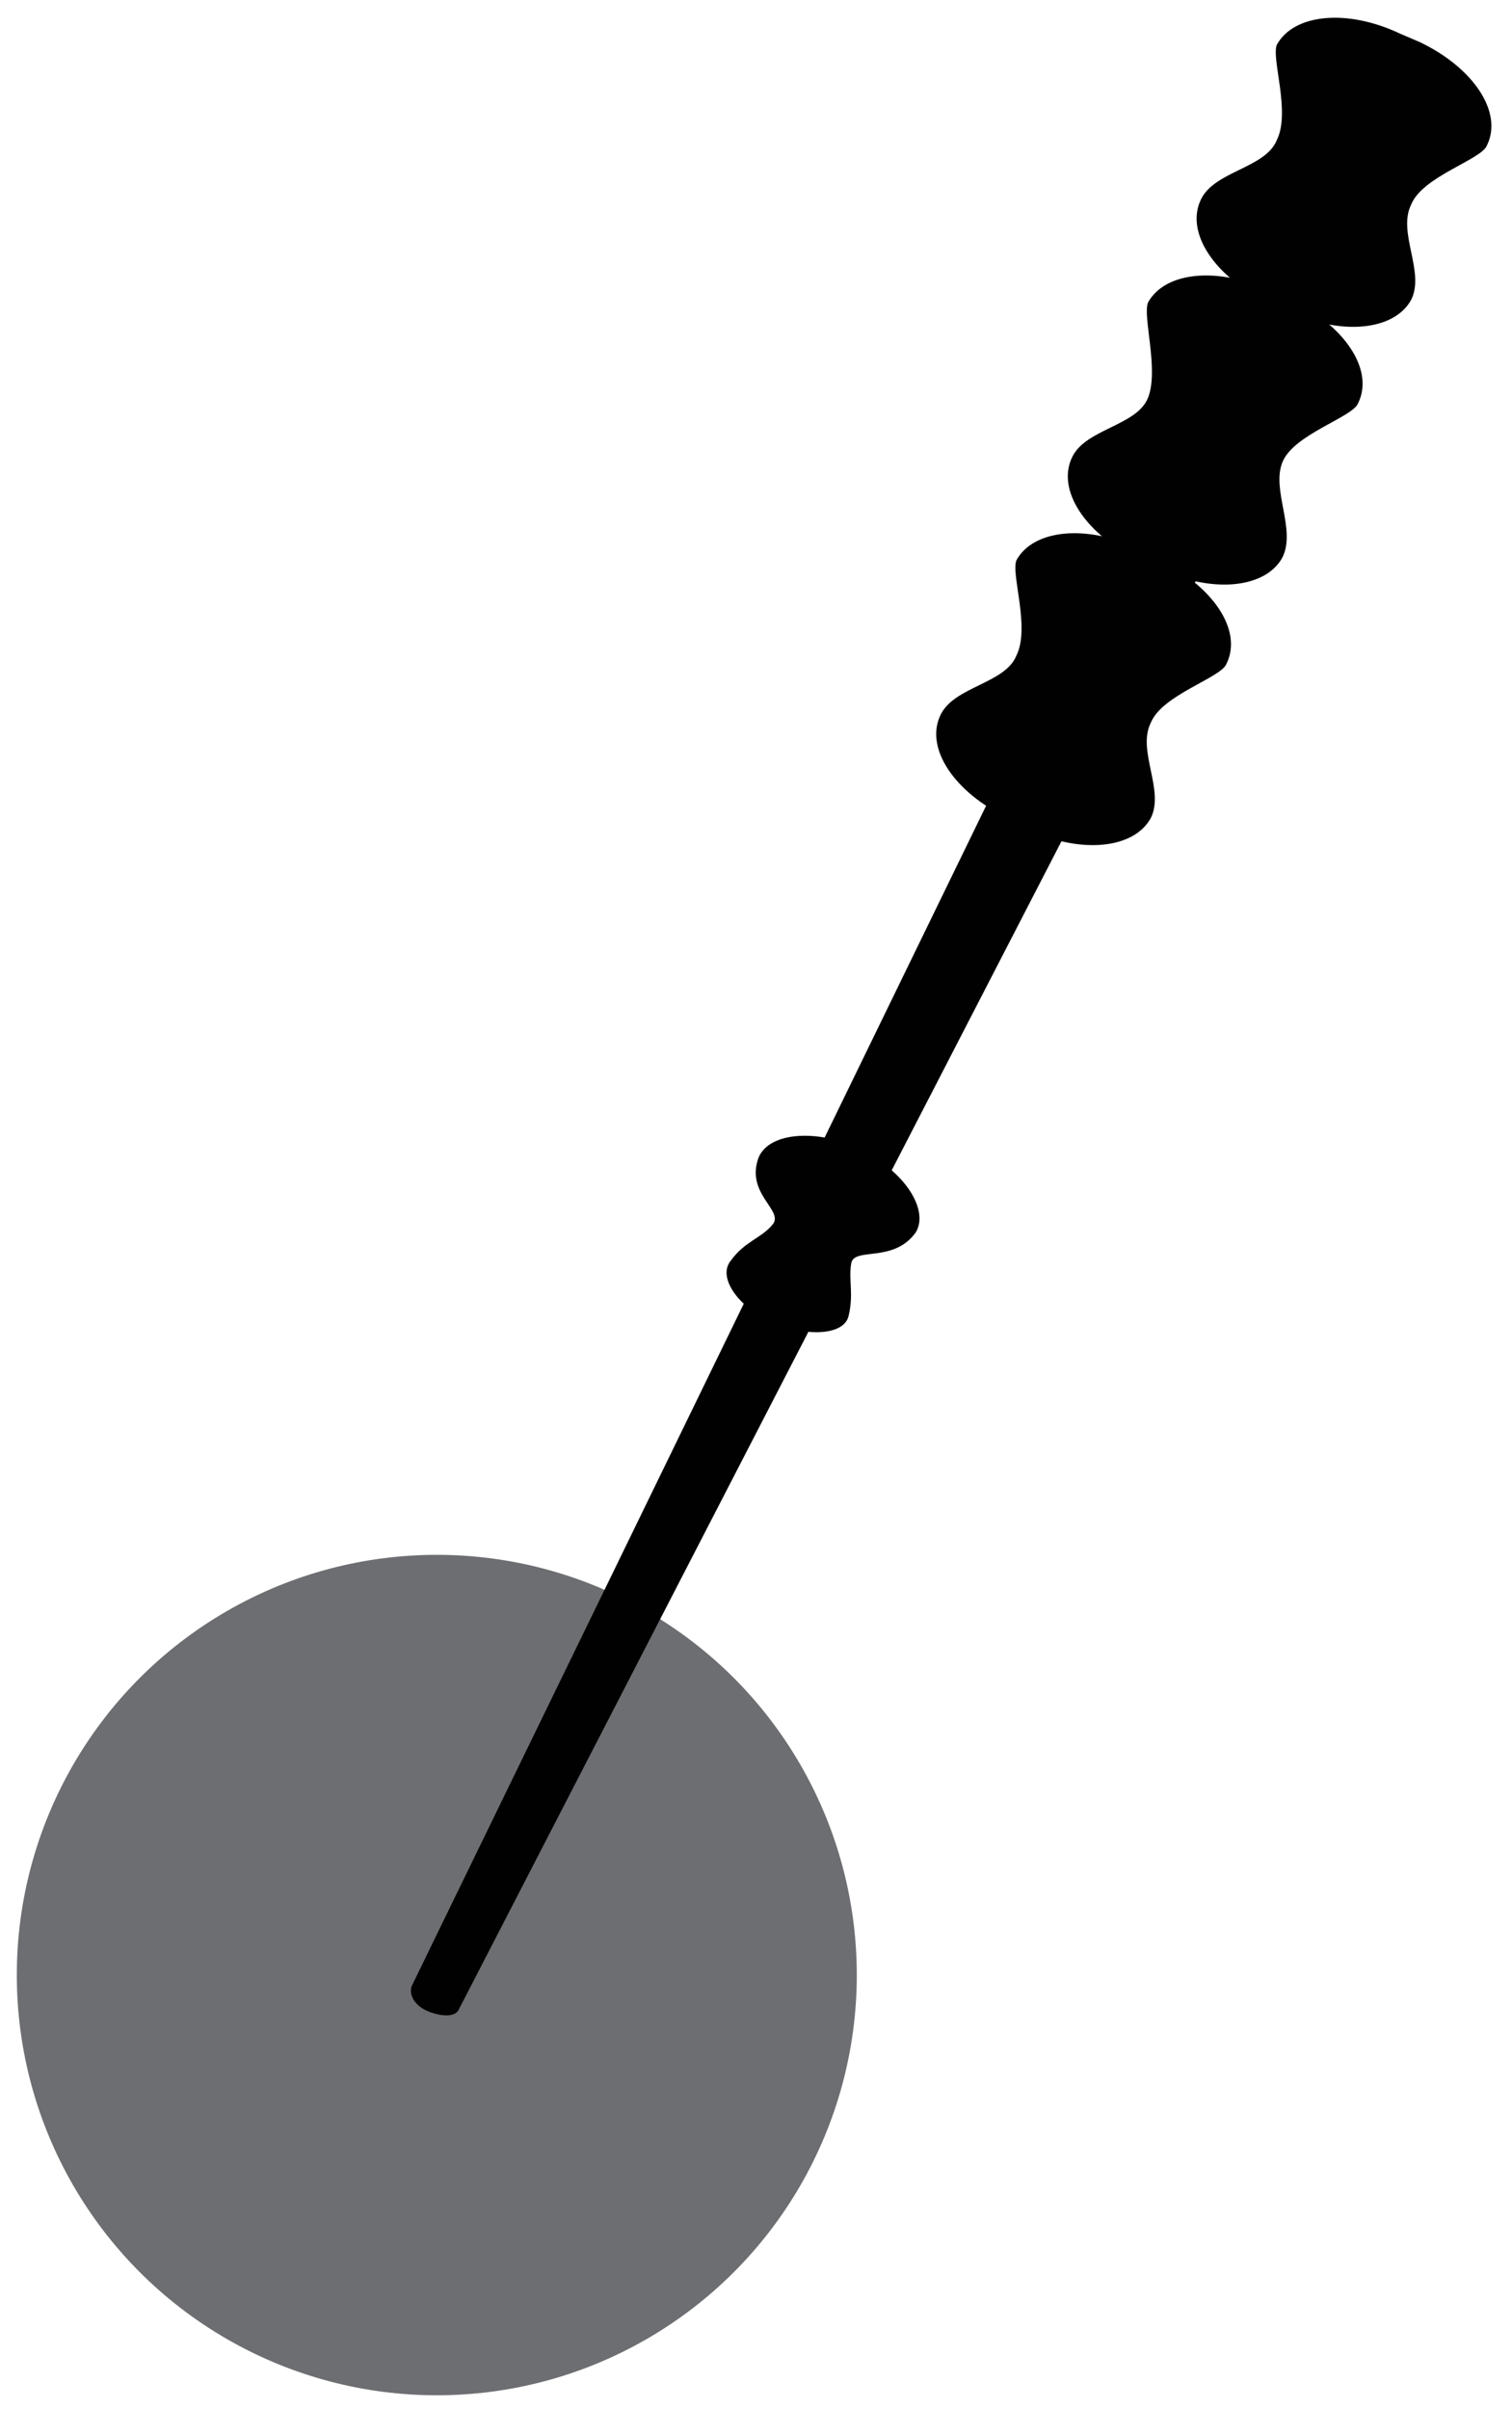 <?xml version="1.0" encoding="utf-8"?>
<!-- Generator: Adobe Illustrator 24.1.3, SVG Export Plug-In . SVG Version: 6.00 Build 0)  -->
<svg version="1.1" id="Layer_1" xmlns="http://www.w3.org/2000/svg" xmlns:xlink="http://www.w3.org/1999/xlink" x="0px" y="0px"
	 viewBox="0 0 54 86" style="enable-background:new 0 0 54 86;" xml:space="preserve">
<style type="text/css">
	.st0{fill:#6D6E71;}
	.st1{fill:#010101;}
</style>
<g>
	<circle class="st0" cx="15.6" cy="70.5" r="15"/>
	<g>
		<path class="st1" d="M16.4,71.7c-0.1,0.3-0.6,0.3-1.1,0.1s-0.7-0.6-0.6-0.9L48.2,2.1l3.3,1.6L16.4,71.7z"/>
		<path class="st1" d="M41.4,20c1.9,0.9,3,2.5,2.4,3.7c-0.2,0.5-2.3,1.1-2.7,2.1c-0.5,1,0.5,2.4,0,3.4c-0.6,1.1-2.5,1.3-4.4,0.4
			L36,29.2c-1.9-0.9-3-2.5-2.4-3.7c0.5-1,2.3-1.1,2.7-2.1c0.5-1-0.2-2.9,0-3.4c0.6-1.1,2.5-1.3,4.4-0.4L41.4,20z"/>
		<path class="st1" d="M46.1,10.7c1.9,0.9,3,2.5,2.4,3.7c-0.2,0.5-2.3,1.1-2.7,2.1s0.5,2.4,0,3.4c-0.6,1.1-2.5,1.3-4.4,0.4l-0.7-0.3
			c-1.9-0.9-3-2.5-2.4-3.7c0.5-1,2.3-1.1,2.7-2.1s-0.2-2.9,0-3.4c0.6-1.1,2.5-1.3,4.4-0.4L46.1,10.7z"/>
		<path class="st1" d="M50.7,1.5c1.9,0.9,3,2.5,2.4,3.7c-0.2,0.5-2.3,1.1-2.7,2.1c-0.5,1,0.5,2.4,0,3.4c-0.6,1.1-2.5,1.3-4.4,0.4
			l-0.7-0.3c-1.9-0.9-3-2.5-2.4-3.7c0.5-1,2.3-1.1,2.7-2.1c0.5-1-0.2-2.9,0-3.4c0.6-1.1,2.5-1.3,4.4-0.4L50.7,1.5z"/>
		<path class="st1" d="M27.6,47.2c1.1,0.5,2.5,0.5,2.7-0.2c0.2-0.8,0-1.3,0.1-1.9s1.5,0,2.3-1.1c0.5-0.8-0.4-2.2-1.9-2.9l-0.1-0.1
			c-1.5-0.7-3.2-0.6-3.6,0.3c-0.5,1.3,0.9,1.9,0.5,2.4s-1,0.6-1.5,1.3c-0.5,0.6,0.3,1.7,1.5,2.2L27.6,47.2z"/>
	</g>
</g>
</svg>
